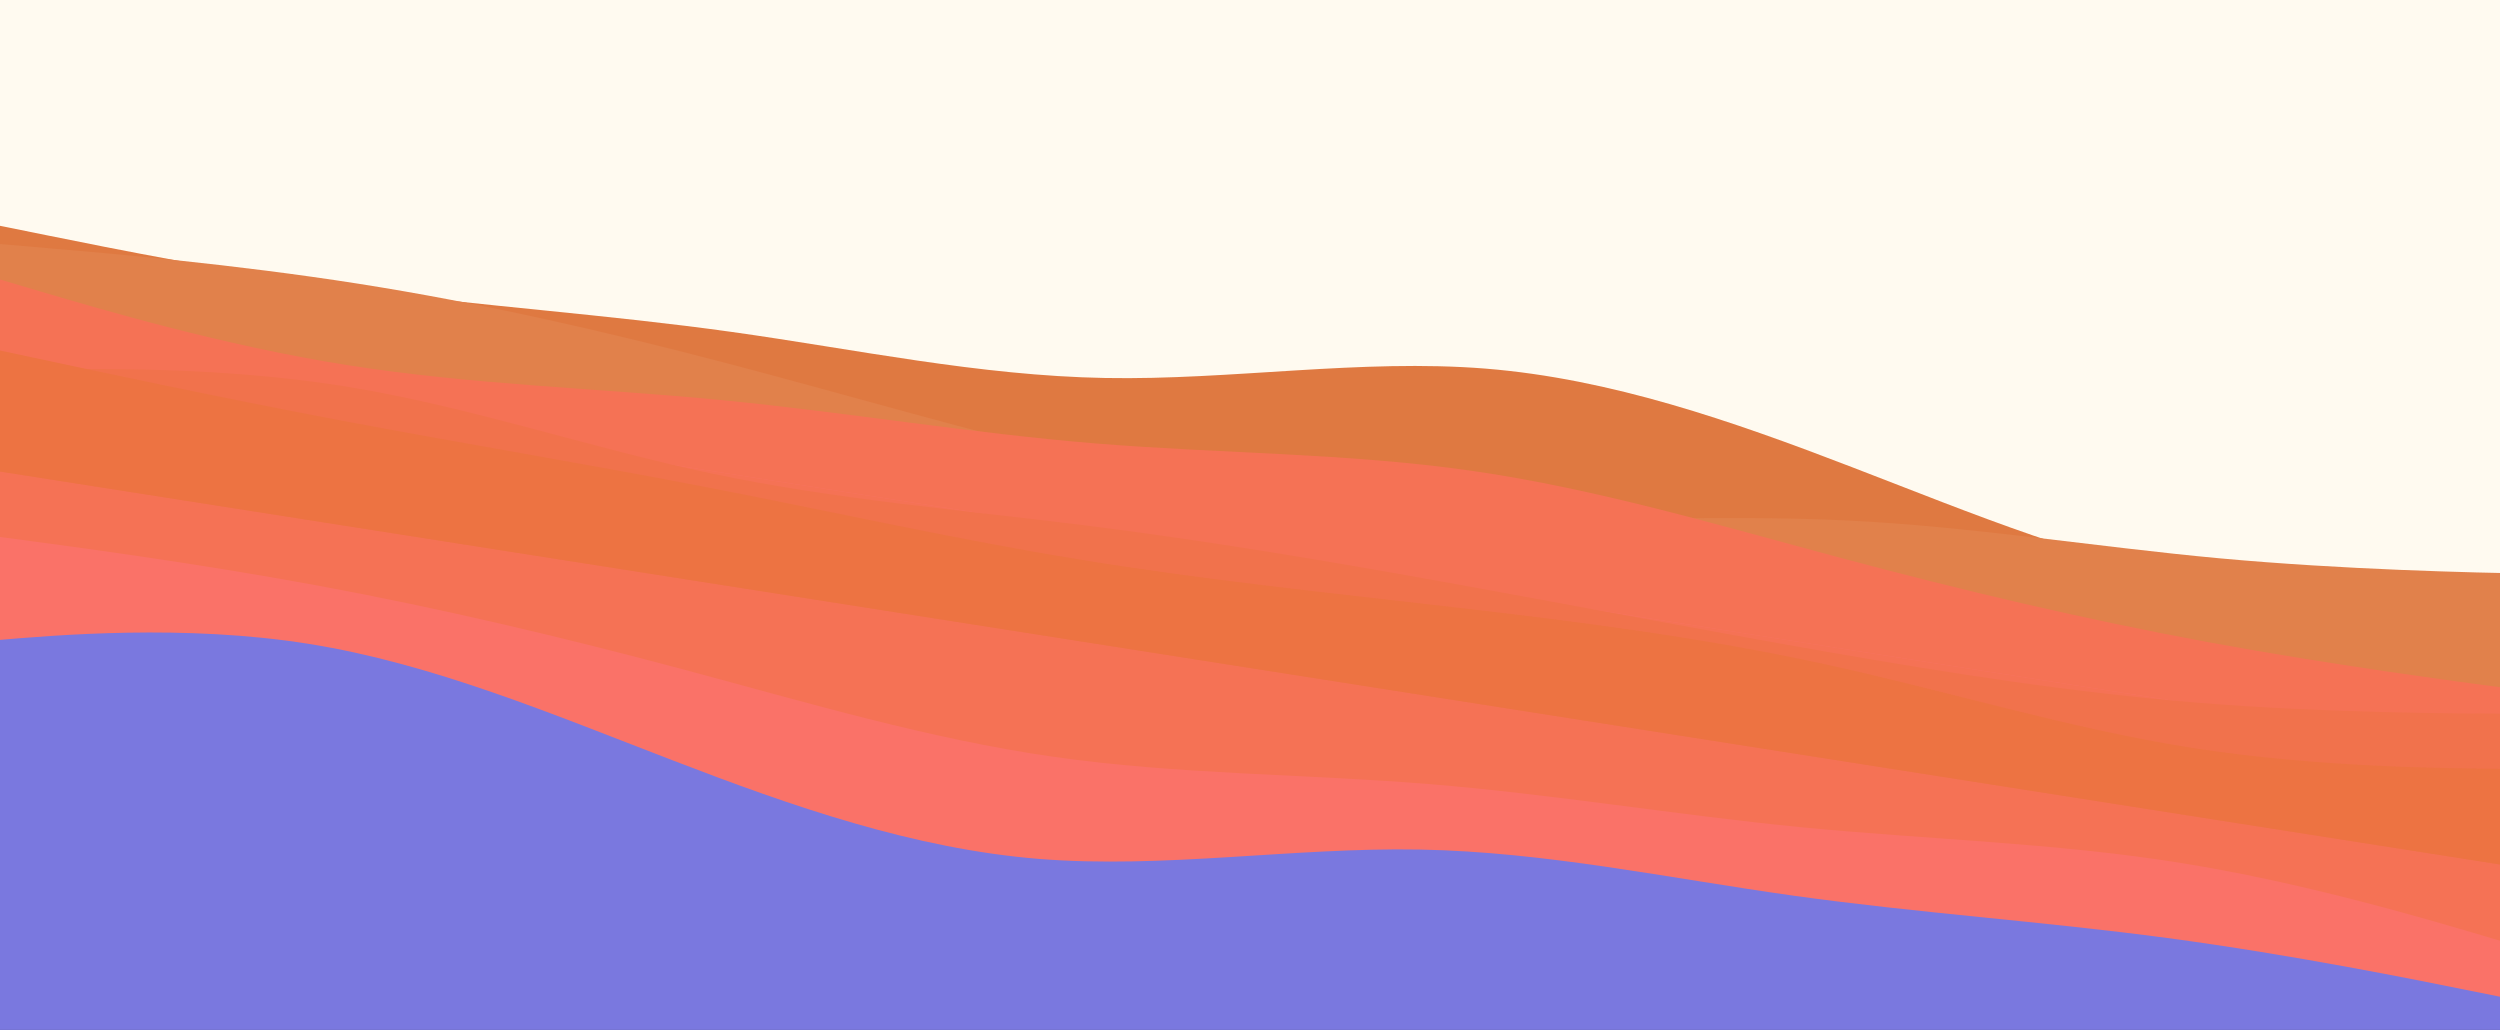 <svg width="1920" height="791" viewBox="0 0 1920 791" fill="none" xmlns="http://www.w3.org/2000/svg">
<rect x="0" y="0" width="1920" height="791" fill="#333333" stroke="none"/>
<g clip-path="url(#clip0_223_16)">
<path d="M1920 43H0V1123H1920V43Z" fill="#7A78DF"/>
<path d="M1920 -2H0V467H1920V-2Z" fill="#FFFAF0"/>
<path d="M-10.043 171.391L37.238 180.949C84.415 190.489 178.978 209.604 274.524 222.354C370.06 235.174 466.589 241.561 562.049 254.935C657.509 268.31 751.919 288.534 848.767 290.294C945.614 292.055 1045.11 275.384 1141.13 283.109C1237.15 290.903 1329.9 323.193 1422.3 358.76C1514.71 394.257 1606.77 433.1 1701.98 448.278C1797.19 463.455 1895.54 455.107 1944.62 450.847L1993.79 446.673L1962.92 670.674L1915.35 663.197C1867.89 655.737 1772.75 640.784 1677.51 625.814C1582.27 610.844 1486.93 595.858 1391.69 580.889C1296.45 565.919 1201.31 550.966 1106.28 536.029C1011.25 521.092 916.111 506.138 821.079 491.202C726.047 476.265 630.911 461.311 535.671 446.342C440.431 431.372 345.087 416.386 249.847 401.416C154.606 386.447 59.471 371.493 12.007 364.033L-35.561 356.556L-10.043 171.391Z" fill="#DF7941"/>
<path d="M-12.107 186.372L35.918 190.528C83.849 194.599 179.901 202.911 275.141 217.88C370.381 232.85 464.809 254.477 558.715 279.132C652.62 303.787 746.002 331.47 840.071 353.394C934.13 375.388 1029.08 391.725 1125.49 396.63C1221.9 401.536 1320 395.043 1416.67 399.636C1513.34 404.228 1608.58 419.906 1704.66 428.788C1800.75 437.6 1897.66 439.686 1946.02 440.643L1994.48 441.686L1962.92 670.676L1915.35 663.199C1867.89 655.739 1772.75 640.785 1677.51 625.816C1582.27 610.846 1486.93 595.86 1391.69 580.89C1296.45 565.921 1201.31 550.967 1106.28 536.03C1011.25 521.093 916.111 506.14 821.079 491.203C726.047 476.266 630.911 461.313 535.671 446.343C440.431 431.373 345.087 416.387 249.847 401.418C154.606 386.448 59.471 371.495 12.007 364.034L-35.561 356.558L-12.107 186.372Z" fill="#E1814B"/>
<path d="M-15.377 210.098L31.315 223.93C77.912 237.677 171.297 265.342 266.527 280.381C361.748 295.489 458.806 298.04 554.827 307.344C650.838 316.718 745.822 332.777 841.834 340.598C937.847 348.42 1035.12 347.898 1130.32 361.591C1225.52 375.285 1318.89 403.088 1412.73 428.213C1506.57 453.338 1600.9 475.647 1695.79 493.173C1790.68 510.698 1886.14 523.303 1933.75 529.658L1981.48 535.96L1962.92 670.674L1915.35 663.197C1867.89 655.737 1772.75 640.784 1677.51 625.814C1582.27 610.844 1486.93 595.858 1391.69 580.889C1296.45 565.919 1201.31 550.966 1106.28 536.029C1011.25 521.092 916.111 506.138 821.079 491.202C726.047 476.265 630.911 461.311 535.671 446.342C440.431 431.372 345.087 416.386 249.847 401.416C154.607 386.447 59.471 371.493 12.007 364.033L-35.561 356.556L-15.377 210.098Z" fill="#F57255"/>
<path d="M1949.04 771.359L1901.76 761.801C1854.58 752.261 1760.02 733.146 1664.48 720.396C1568.94 707.576 1472.41 701.189 1376.95 687.815C1281.49 674.44 1187.08 654.216 1090.23 652.456C993.386 650.695 893.892 667.366 797.866 659.641C701.849 651.847 609.103 619.557 516.701 583.99C424.29 548.493 332.234 509.65 237.022 494.472C141.811 479.295 43.464 487.643 -5.615 491.903L-54.789 496.077L-23.919 272.076L23.649 279.553C71.113 287.013 166.249 301.966 261.489 316.936C356.729 331.906 452.074 346.892 547.314 361.861C642.554 376.831 737.69 391.784 832.722 406.721C927.753 421.658 1022.89 436.612 1117.92 451.548C1212.95 466.485 1308.09 481.439 1403.33 496.408C1498.57 511.378 1593.91 526.364 1689.15 541.334C1784.39 556.303 1879.53 571.257 1926.99 578.717L1974.56 586.194L1949.04 771.359Z" fill="#FA7268"/>
<path d="M1954.38 732.652L1907.69 718.82C1861.09 705.073 1767.7 677.408 1672.47 662.369C1577.25 647.261 1480.19 644.71 1384.17 635.406C1288.16 626.032 1193.18 609.973 1097.17 602.152C1001.15 594.33 903.885 594.852 808.682 581.159C713.478 567.465 620.113 539.662 526.273 514.537C432.432 489.412 338.097 467.103 243.209 449.577C148.322 432.052 52.862 419.447 5.246 413.092L-42.484 406.79L-23.919 272.076L23.649 279.553C71.113 287.013 166.249 301.966 261.489 316.936C356.729 331.906 452.074 346.892 547.314 361.861C642.554 376.831 737.69 391.784 832.721 406.721C927.753 421.658 1022.89 436.612 1117.92 451.548C1212.95 466.485 1308.09 481.439 1403.33 496.408C1498.57 511.378 1593.91 526.364 1689.15 541.334C1784.39 556.303 1879.53 571.257 1926.99 578.717L1974.56 586.194L1954.38 732.652Z" fill="#F57255"/>
<path d="M-25.66 284.711L23.05 283.898C71.657 283.069 169.078 281.442 264.289 296.619C359.491 311.865 452.493 343.845 547.048 363.789C641.602 383.733 737.729 391.501 833.17 403.468C928.611 415.434 1023.59 431.493 1118.32 448.64C1213.05 465.788 1307.75 483.919 1402.76 500.547C1497.78 517.105 1593.12 532.091 1689.36 539.807C1785.6 547.523 1882.74 547.969 1931.2 548.176L1979.77 548.399L1962.92 670.675L1915.35 663.198C1867.89 655.738 1772.75 640.785 1677.51 625.815C1582.27 610.845 1486.93 595.859 1391.69 580.89C1296.45 565.92 1201.31 550.967 1106.28 536.03C1011.25 521.093 916.111 506.139 821.079 491.202C726.047 476.265 630.911 461.312 535.671 446.343C440.431 431.373 345.087 416.387 249.847 401.417C154.607 386.447 59.471 371.494 12.007 364.034L-35.561 356.557L-25.66 284.711Z" fill="#F1724C"/>
<path d="M-22.846 264.295L24.361 274.388C71.455 284.534 165.87 304.72 260.692 322.719C355.524 340.649 450.774 356.324 545.539 374.736C640.305 393.148 734.587 414.298 829.543 429.786C924.489 445.343 1020.33 455.201 1115.89 466.282C1211.46 477.295 1306.98 489.494 1401.44 510.109C1495.91 530.656 1589.32 559.688 1684.58 574.52C1779.84 589.352 1876.93 590.122 1925.38 590.421L1973.93 590.806L1962.92 670.675L1915.35 663.199C1867.89 655.738 1772.75 640.785 1677.51 625.815C1582.27 610.846 1486.93 595.86 1391.69 580.89C1296.45 565.92 1201.31 550.967 1106.28 536.03C1011.25 521.093 916.111 506.14 821.079 491.203C726.047 476.266 630.911 461.313 535.671 446.343C440.431 431.373 345.087 416.387 249.847 401.418C154.607 386.448 59.471 371.495 12.007 364.034L-35.561 356.558L-22.846 264.295Z" fill="#ED7342"/>
</g>
<defs>
<clipPath id="clip0_223_16">
<rect width="1920" height="791" fill="white"/>
</clipPath>
</defs>
</svg>
